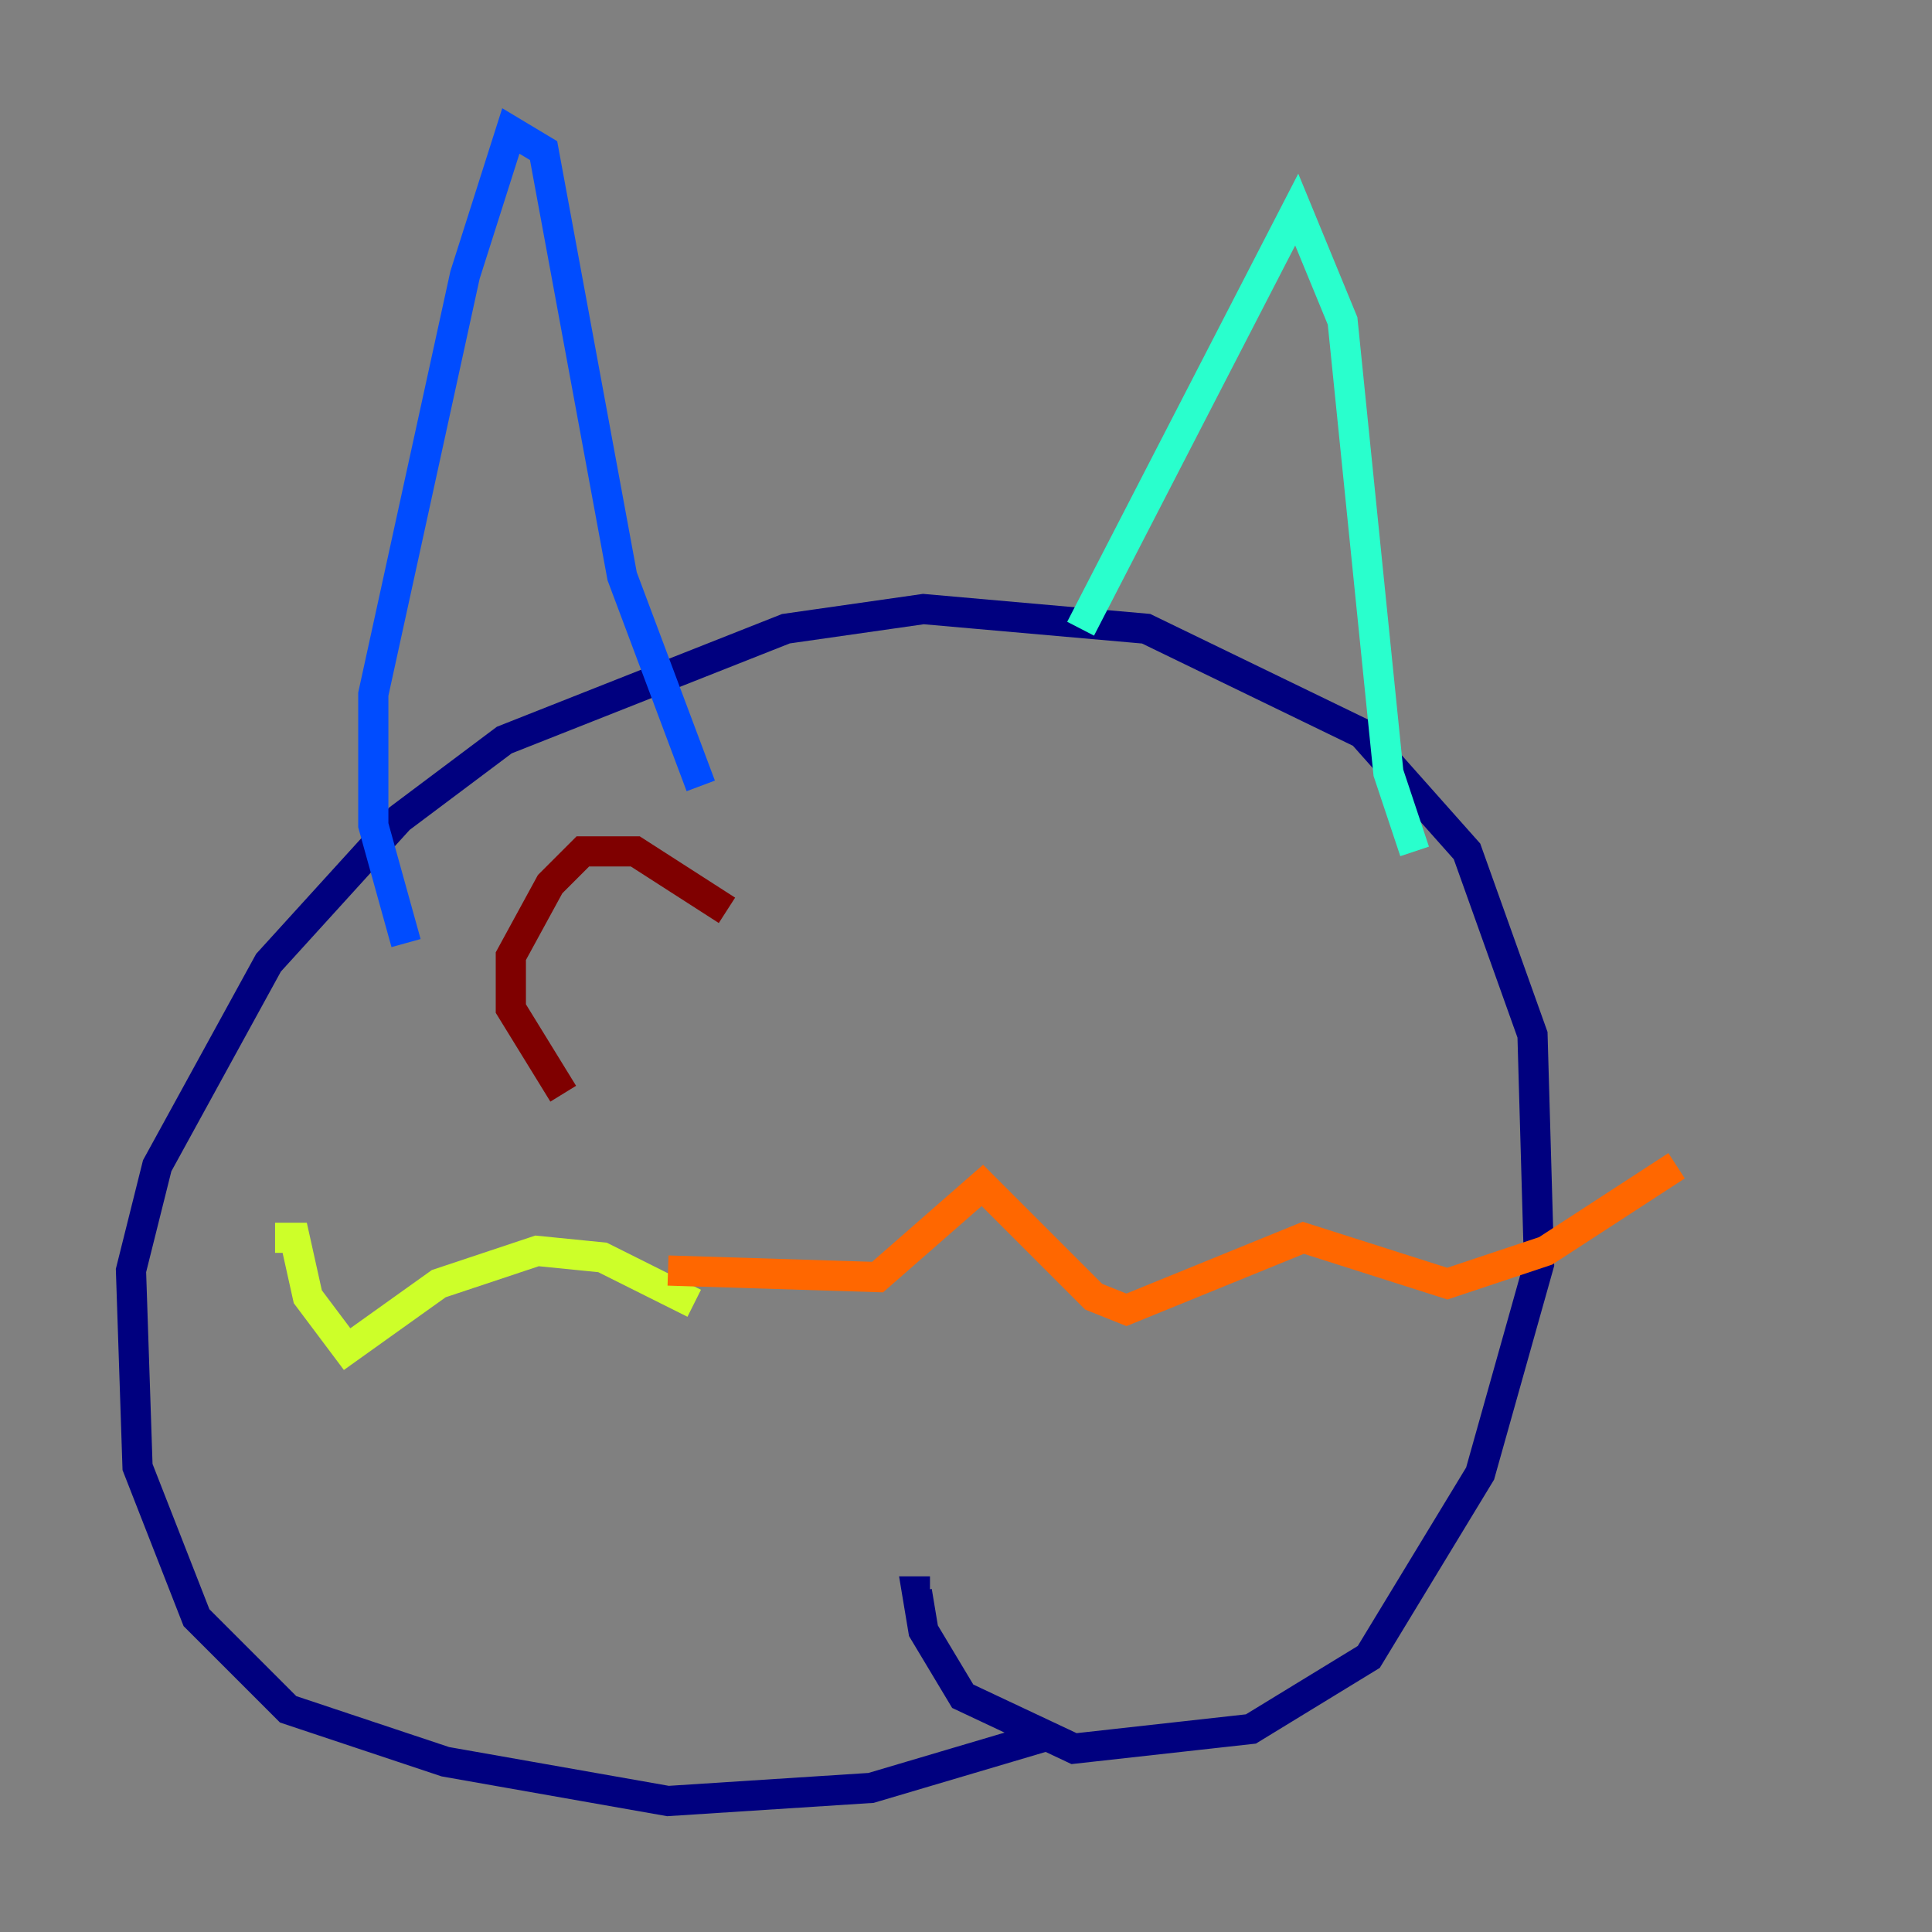 <?xml version="1.0" encoding="utf-8" ?>
<svg baseProfile="tiny" height="128" version="1.2" viewBox="0,0,128,128" width="128" xmlns="http://www.w3.org/2000/svg" xmlns:ev="http://www.w3.org/2001/xml-events" xmlns:xlink="http://www.w3.org/1999/xlink"><rect x="0" y="0" width="128" height="128" fill="#808080" stroke="none"/><defs /><polyline fill="none" points="69.424,114.983 57.709,118.454 44.258,119.322 29.505,116.719 19.091,113.248 13.017,107.173 9.112,97.193 8.678,84.176 10.414,77.234 17.79,63.783 26.468,54.237 33.41,49.031 52.068,41.654 61.18,40.352 75.932,41.654 90.251,48.597 97.193,56.407 101.532,68.556 101.966,83.742 98.061,97.627 90.685,109.776 82.875,114.549 71.159,115.851 63.783,112.38 61.18,108.041 60.746,105.437 61.614,105.437" stroke="#00007f" stroke-width="2" /><polyline fill="none" points="26.902,62.481 24.732,54.671 24.732,45.993 30.807,18.224 33.844,8.678 36.014,9.98 41.22,38.183 46.427,52.068" stroke="#004cff" stroke-width="2" /><polyline fill="none" points="71.593,41.654 85.912,13.885 88.949,21.261 91.986,51.2 93.722,56.407" stroke="#29ffcd" stroke-width="2" /><polyline fill="none" points="45.993,86.346 39.919,83.308 35.58,82.875 29.071,85.044 22.997,89.383 20.393,85.912 19.525,82.007 18.224,82.007" stroke="#cdff29" stroke-width="2" /><polyline fill="none" points="44.258,84.176 58.142,84.61 65.085,78.536 72.461,85.912 74.63,86.78 86.346,82.007 95.891,85.044 102.4,82.875 111.078,77.234" stroke="#ff6700" stroke-width="2" /><polyline fill="none" points="48.163,60.312 42.088,56.407 38.617,56.407 36.447,58.576 33.844,63.349 33.844,66.82 37.315,72.461" stroke="#7f0000" stroke-width="2" /></svg>